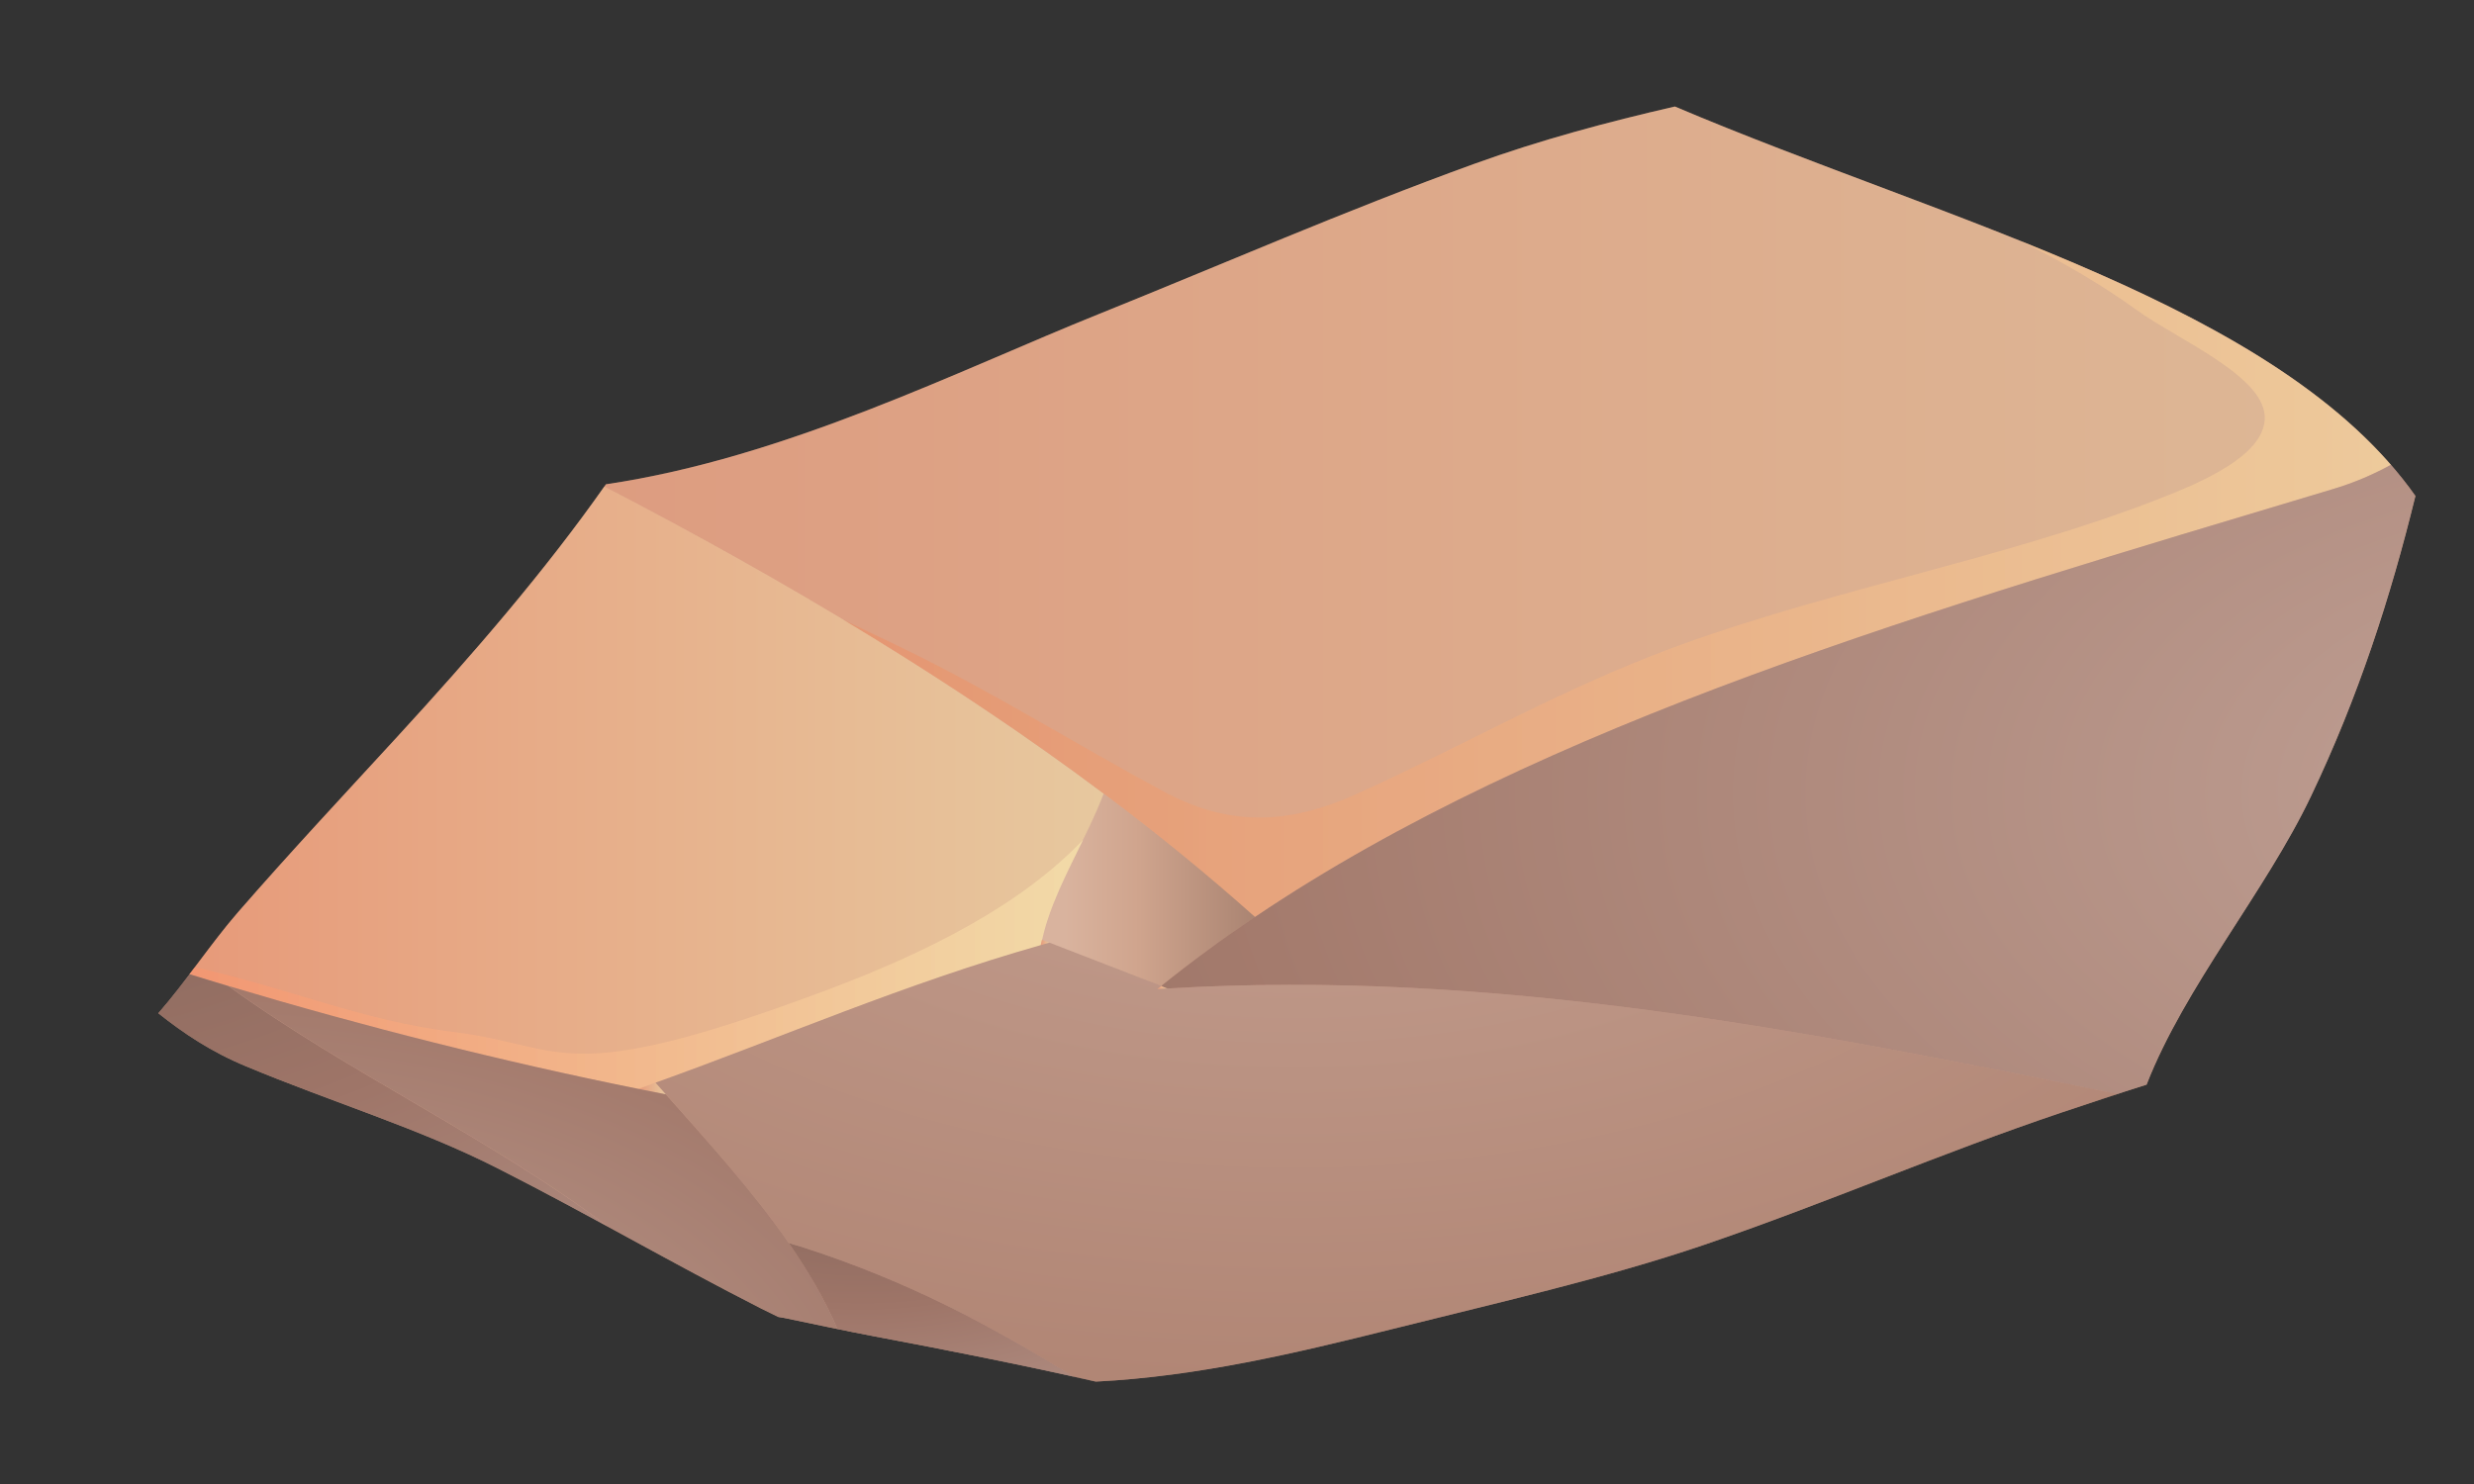 <svg width="15" height="9" viewBox="0 0 15 9" fill="none" xmlns="http://www.w3.org/2000/svg">
<rect x="0" y="0" width="15" height="9" fill="#333333" stroke="none"/>
<path d="M10.155 0.646C9.742 0.741 9.338 0.849 8.935 0.995C8.154 1.278 7.421 1.599 6.664 1.904C5.815 2.245 4.765 2.776 3.674 2.937C3.307 3.461 2.867 3.969 2.409 4.468C2.085 4.821 1.756 5.173 1.445 5.53C1.277 5.724 1.136 5.943 0.96 6.145C1.111 6.265 1.279 6.379 1.495 6.468C2.004 6.681 2.543 6.844 3.017 7.085C3.562 7.362 4.073 7.66 4.617 7.937C4.652 7.954 4.685 7.97 4.719 7.987C4.731 7.989 4.743 7.991 4.755 7.993C4.937 8.031 5.119 8.07 5.304 8.105C5.744 8.188 6.204 8.278 6.644 8.379C7.264 8.348 7.865 8.204 8.431 8.063C9.065 7.904 9.738 7.752 10.334 7.549C11.075 7.296 11.763 6.995 12.506 6.745C12.669 6.691 12.839 6.633 13.015 6.578C13.246 5.984 13.736 5.407 14.011 4.83C14.298 4.229 14.495 3.621 14.645 3.008C13.826 1.847 11.816 1.351 10.155 0.646Z" fill="#D0A089"/>
<path opacity="0.5" d="M3.664 2.95C3.299 3.469 2.863 3.973 2.409 4.468C2.085 4.821 1.755 5.173 1.445 5.531C1.34 5.65 1.247 5.779 1.148 5.908C2.056 6.189 2.964 6.42 3.871 6.604C3.906 6.592 3.94 6.579 3.975 6.566C4.743 6.291 5.476 5.969 6.31 5.732C6.312 5.721 6.315 5.71 6.318 5.699C6.384 5.404 6.579 5.108 6.692 4.813C5.806 4.149 4.788 3.533 3.664 2.95Z" fill="url(#paint0_linear_114_40355)"/>
<path opacity="0.5" d="M4.99 6.013C3.397 6.607 3.433 6.343 2.753 6.259C2.19 6.189 1.764 5.996 1.182 5.866C1.171 5.88 1.159 5.894 1.148 5.908C2.056 6.189 2.964 6.42 3.871 6.604C3.906 6.592 3.94 6.579 3.975 6.566C4.743 6.291 5.476 5.969 6.31 5.732C6.312 5.721 6.315 5.71 6.318 5.699C6.362 5.497 6.468 5.295 6.567 5.093C6.193 5.485 5.637 5.772 4.99 6.013Z" fill="url(#paint1_linear_114_40355)"/>
<path opacity="0.5" d="M6.317 5.699C6.315 5.71 6.312 5.721 6.31 5.732C6.327 5.727 6.345 5.722 6.363 5.717C6.348 5.711 6.333 5.705 6.317 5.699Z" fill="url(#paint2_linear_114_40355)"/>
<path opacity="0.3" d="M10.155 0.646C9.741 0.741 9.338 0.849 8.935 0.995C8.154 1.278 7.421 1.599 6.664 1.904C5.815 2.245 4.765 2.776 3.674 2.937C3.672 2.941 3.669 2.945 3.665 2.95C4.788 3.533 5.806 4.149 6.693 4.813C7.017 5.055 7.322 5.305 7.609 5.561C9.368 4.376 11.707 3.698 14.139 2.968C14.274 2.928 14.39 2.877 14.496 2.819C13.601 1.791 11.723 1.312 10.155 0.646Z" fill="url(#paint3_linear_114_40355)"/>
<path opacity="0.5" d="M12.254 1.463C12.51 1.591 12.746 1.729 12.956 1.881C13.206 2.062 13.751 2.288 13.731 2.547C13.716 2.762 13.367 2.919 13.081 3.029C12.113 3.406 10.977 3.598 10.01 3.979C9.37 4.231 8.834 4.541 8.228 4.814C7.802 5.006 7.449 5.012 7.051 4.798C6.514 4.509 6.026 4.199 5.461 3.925C5.347 3.869 5.231 3.816 5.118 3.761C5.679 4.099 6.206 4.448 6.692 4.813C7.017 5.055 7.322 5.305 7.609 5.561C9.368 4.376 11.707 3.698 14.139 2.968C14.274 2.928 14.39 2.877 14.496 2.819C13.987 2.235 13.16 1.828 12.254 1.463Z" fill="url(#paint4_linear_114_40355)"/>
<path opacity="0.5" d="M7.079 5.995C7.065 5.99 7.053 5.985 7.041 5.979C7.032 5.986 7.025 5.993 7.016 5.999C7.037 5.997 7.058 5.996 7.079 5.995Z" fill="url(#paint5_linear_114_40355)"/>
<path opacity="0.7" d="M14.496 2.819C14.39 2.877 14.274 2.928 14.138 2.968C11.707 3.698 9.368 4.376 7.609 5.561C7.412 5.694 7.222 5.833 7.041 5.979C7.053 5.985 7.065 5.99 7.079 5.995C9.063 5.876 10.952 6.251 12.838 6.635C12.897 6.615 12.955 6.596 13.014 6.578C13.245 5.984 13.736 5.407 14.011 4.83C14.298 4.229 14.494 3.621 14.644 3.008C14.599 2.942 14.548 2.88 14.496 2.819Z" fill="url(#paint6_radial_114_40355)"/>
<path opacity="0.5" d="M3.975 6.566C3.94 6.579 3.906 6.592 3.871 6.604C3.927 6.615 3.981 6.625 4.037 6.637C4.016 6.613 3.995 6.59 3.975 6.566Z" fill="url(#paint7_linear_114_40355)"/>
<path opacity="0.8" d="M1.149 5.908C1.088 5.988 1.027 6.068 0.96 6.145C1.111 6.266 1.279 6.379 1.495 6.468C2.004 6.681 2.543 6.844 3.017 7.086C3.245 7.201 3.466 7.32 3.686 7.44C3.005 6.921 2.099 6.499 1.385 5.98C1.307 5.956 1.228 5.933 1.149 5.908Z" fill="url(#paint8_radial_114_40355)"/>
<path opacity="0.7" d="M4.782 7.538C4.567 7.228 4.3 6.933 4.037 6.637C3.982 6.626 3.927 6.615 3.872 6.604C3.044 6.437 2.215 6.228 1.386 5.98C2.1 6.499 3.006 6.921 3.687 7.44C3.995 7.608 4.301 7.776 4.618 7.937C4.652 7.954 4.686 7.97 4.72 7.987C4.731 7.989 4.744 7.991 4.755 7.993C4.862 8.015 4.97 8.038 5.077 8.06C5.001 7.879 4.899 7.707 4.782 7.538Z" fill="url(#paint9_radial_114_40355)"/>
<path opacity="0.8" d="M4.845 7.557C4.825 7.552 4.803 7.545 4.782 7.538C4.898 7.707 5.001 7.879 5.077 8.06C5.152 8.075 5.228 8.091 5.304 8.105C5.7 8.18 6.112 8.261 6.512 8.35C6.027 8.054 5.534 7.777 4.845 7.557Z" fill="url(#paint10_radial_114_40355)"/>
<path opacity="0.5" d="M7.079 5.995C7.058 5.996 7.037 5.997 7.016 5.999C7.025 5.993 7.032 5.986 7.041 5.979C6.817 5.892 6.586 5.804 6.364 5.717C6.346 5.722 6.327 5.727 6.31 5.732C5.476 5.969 4.743 6.291 3.975 6.566C3.996 6.59 4.016 6.613 4.037 6.636C4.3 6.933 4.567 7.228 4.782 7.538C4.803 7.545 4.825 7.551 4.845 7.557C5.533 7.777 6.027 8.054 6.511 8.35C6.556 8.36 6.6 8.369 6.644 8.379C7.263 8.347 7.865 8.204 8.431 8.063C9.065 7.904 9.738 7.752 10.333 7.549C11.075 7.296 11.763 6.995 12.506 6.745C12.614 6.709 12.725 6.672 12.839 6.635C10.952 6.251 9.063 5.876 7.079 5.995Z" fill="url(#paint11_radial_114_40355)"/>
<path opacity="0.2" d="M6.692 4.812C6.579 5.108 6.384 5.404 6.317 5.699C6.333 5.705 6.348 5.711 6.363 5.717C6.586 5.804 6.817 5.892 7.04 5.979C7.222 5.833 7.412 5.694 7.609 5.561C7.322 5.305 7.017 5.055 6.692 4.812Z" fill="url(#paint12_linear_114_40355)"/>
<defs>
<linearGradient id="paint0_linear_114_40355" x1="1.148" y1="4.777" x2="6.692" y2="4.777" gradientUnits="userSpaceOnUse">
<stop stop-color="#FE946B"/>
<stop offset="1" stop-color="#FFF0B5"/>
</linearGradient>
<linearGradient id="paint1_linear_114_40355" x1="1.148" y1="5.849" x2="6.693" y2="5.849" gradientUnits="userSpaceOnUse">
<stop stop-color="#FE946B"/>
<stop offset="1" stop-color="#FFF0B5"/>
</linearGradient>
<linearGradient id="paint2_linear_114_40355" x1="6.309" y1="5.715" x2="6.363" y2="5.715" gradientUnits="userSpaceOnUse">
<stop stop-color="#FE946B"/>
<stop offset="1" stop-color="#FFF0B5"/>
</linearGradient>
<linearGradient id="paint3_linear_114_40355" x1="3.665" y1="3.103" x2="14.496" y2="3.103" gradientUnits="userSpaceOnUse">
<stop stop-color="#FE946B"/>
<stop offset="1" stop-color="#FFF0B5"/>
</linearGradient>
<linearGradient id="paint4_linear_114_40355" x1="3.665" y1="3.512" x2="14.496" y2="3.512" gradientUnits="userSpaceOnUse">
<stop stop-color="#EA8057"/>
<stop offset="1" stop-color="#FFDCA1"/>
</linearGradient>
<linearGradient id="paint5_linear_114_40355" x1="7.016" y1="5.989" x2="7.079" y2="5.989" gradientUnits="userSpaceOnUse">
<stop stop-color="#FE946B"/>
<stop offset="1" stop-color="#FFF0B5"/>
</linearGradient>
<radialGradient id="paint6_radial_114_40355" cx="0" cy="0" r="1" gradientUnits="userSpaceOnUse" gradientTransform="translate(16.069 4.811) scale(14.905 8.589)">
<stop stop-color="#BBA39D"/>
<stop offset="0.581" stop-color="#916A60"/>
<stop offset="1" stop-color="#6C544E"/>
</radialGradient>
<linearGradient id="paint7_linear_114_40355" x1="3.871" y1="6.601" x2="4.037" y2="6.601" gradientUnits="userSpaceOnUse">
<stop stop-color="#FE946B"/>
<stop offset="1" stop-color="#FFF0B5"/>
</linearGradient>
<radialGradient id="paint8_radial_114_40355" cx="0" cy="0" r="1" gradientUnits="userSpaceOnUse" gradientTransform="translate(-0.043 4.775) scale(9.068 5.226)">
<stop stop-color="#6C544E"/>
<stop offset="0.419" stop-color="#916A60"/>
<stop offset="1" stop-color="#BBA39D"/>
</radialGradient>
<radialGradient id="paint9_radial_114_40355" cx="0" cy="0" r="1" gradientUnits="userSpaceOnUse" gradientTransform="translate(1.165 8.774) scale(8.156 4.7)">
<stop stop-color="#BBA39D"/>
<stop offset="0.581" stop-color="#916A60"/>
<stop offset="1" stop-color="#6C544E"/>
</radialGradient>
<radialGradient id="paint10_radial_114_40355" cx="0" cy="0" r="1" gradientUnits="userSpaceOnUse" gradientTransform="translate(5.228 6.931) scale(4.107 2.367)">
<stop stop-color="#6C544E"/>
<stop offset="0.419" stop-color="#916A60"/>
<stop offset="1" stop-color="#BBA39D"/>
</radialGradient>
<radialGradient id="paint11_radial_114_40355" cx="0" cy="0" r="1" gradientUnits="userSpaceOnUse" gradientTransform="translate(7.862 4.184) scale(12.981 7.481)">
<stop stop-color="#BBA39D"/>
<stop offset="0.581" stop-color="#916A60"/>
<stop offset="1" stop-color="#6C544E"/>
</radialGradient>
<linearGradient id="paint12_linear_114_40355" x1="6.317" y1="5.396" x2="7.609" y2="5.396" gradientUnits="userSpaceOnUse">
<stop offset="0.112" stop-color="#FFFFEF"/>
<stop offset="0.45" stop-color="#CFB69D"/>
<stop offset="1" stop-color="#141414"/>
</linearGradient>
</defs>
</svg>
